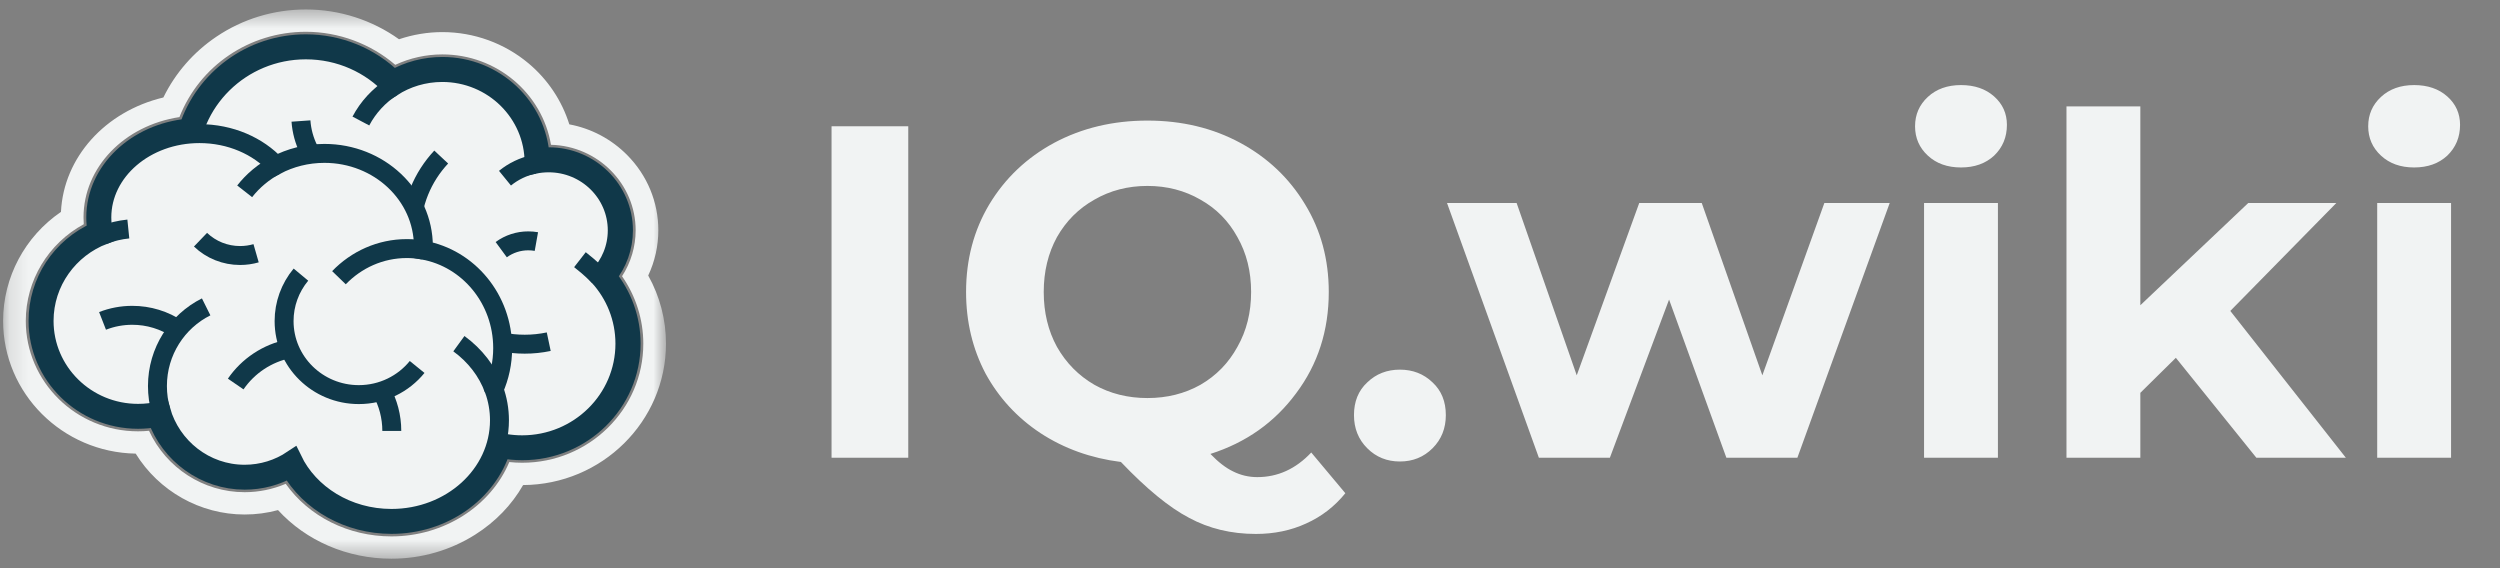 <svg width="132" height="30" viewBox="0 0 132 30" fill="none" xmlns="http://www.w3.org/2000/svg">
<rect x="0" y="0" width="132" height="30" fill="#808080" stroke="none"/>
<g clipPath="url(#clip0_2486_10965)">
<mask id="mask0_2486_10965" style="mask-type:luminance" maskUnits="userSpaceOnUse" x="0" y="0" width="36" height="30">
<path d="M35.164 0.5H0.164V29.5H35.164V0.5Z" fill="white"/>
</mask>
<g mask="url(#mask0_2486_10965)">
<path d="M33.003 18.148C33.003 18.816 32.879 19.455 32.651 20.044C31.873 22.056 29.895 23.485 27.578 23.485C25.207 23.485 23.192 21.988 22.454 19.902C18.073 20.212 15.568 18.285 14.526 14.613C11.895 13.909 9.961 11.542 9.961 8.73C9.961 6.911 10.77 5.278 12.054 4.162C13.147 3.21 14.583 2.633 16.157 2.633C17.96 2.633 19.584 3.39 20.715 4.601C21.476 4.112 22.385 3.828 23.361 3.828C24.043 3.828 24.692 3.967 25.28 4.217C26.983 4.94 28.181 6.596 28.207 8.531C28.208 8.554 28.208 8.576 28.208 8.598L28.207 8.679V8.68C28.455 8.627 28.712 8.598 28.976 8.598C30.157 8.598 31.206 9.155 31.867 10.016H31.868C32.327 10.613 32.598 11.357 32.598 12.164C32.6 13 32.301 13.81 31.753 14.45C31.712 14.499 31.669 14.547 31.625 14.594C32.482 15.537 33.003 16.783 33.003 18.148Z" fill="#F1F3F3"/>
<path d="M23.296 8.292C22.315 9.341 21.715 10.742 21.715 12.281C21.715 15.535 24.397 18.173 27.704 18.173C28.131 18.174 28.556 18.129 28.973 18.041M15.891 6.39C16.041 8.518 17.843 10.199 20.043 10.199M26.663 9.408C27.108 9.045 27.637 8.792 28.202 8.673M20.71 4.594C20.013 5.04 19.44 5.659 19.054 6.39" stroke="#103849" strokeWidth="0.737" stroke-miterlimit="10" strokeLinecap="round" strokeLinejoin="round"/>
<path d="M32.995 18.148C32.995 21.096 30.566 23.485 27.57 23.485C25.199 23.485 23.184 21.988 22.446 19.902C18.065 20.212 15.56 18.285 14.518 14.613C11.887 13.909 9.953 11.542 9.953 8.73C9.953 5.362 12.727 2.633 16.149 2.633C17.953 2.633 19.576 3.39 20.707 4.601C21.468 4.112 22.377 3.828 23.353 3.828C26.03 3.828 28.2 5.964 28.2 8.598L28.2 8.679C28.447 8.626 28.704 8.598 28.968 8.598C30.969 8.598 32.591 10.194 32.591 12.164C32.591 13.103 32.221 13.957 31.617 14.594C32.475 15.537 32.995 16.783 32.995 18.148Z" stroke="#103849" strokeWidth="0.645" stroke-miterlimit="10" strokeLinejoin="round"/>
<path d="M31.617 14.587C31.617 14.587 31.196 14.158 30.621 13.711M15.441 24.266C15.204 23.778 15.052 23.254 14.992 22.716" stroke="#103849" strokeWidth="0.737" stroke-miterlimit="10" strokeLinecap="round" strokeLinejoin="round"/>
<path d="M26.083 20.559C26.275 21.083 26.372 21.635 26.372 22.191C26.372 25.053 23.819 27.372 20.669 27.372C18.334 27.372 16.327 26.097 15.447 24.271C14.721 24.756 13.85 25.039 12.916 25.039C10.82 25.039 9.051 23.619 8.497 21.678C8.101 21.776 7.695 21.825 7.287 21.824C4.549 21.824 2.328 19.64 2.328 16.945C2.328 14.875 3.639 13.106 5.488 12.399C5.415 12.102 5.377 11.795 5.377 11.48C5.377 9.036 7.685 7.055 10.532 7.055C12.167 7.055 13.626 7.709 14.57 8.727C15.327 8.328 16.2 8.099 17.13 8.099C20.015 8.099 22.355 10.3 22.355 13.015C22.355 13.079 22.353 13.143 22.35 13.207C24.731 13.636 26.541 15.788 26.541 18.378C26.541 19.156 26.378 19.895 26.083 20.559Z" fill="#F1F3F3"/>
<path d="M24.229 18.146C25.079 18.764 25.729 19.599 26.079 20.558M8.493 21.677C8.375 21.266 8.313 20.832 8.313 20.382C8.313 18.548 9.362 16.962 10.885 16.203M6.776 12.091C6.324 12.137 5.891 12.241 5.484 12.398M14.567 8.727L14.566 8.727C13.919 9.071 13.357 9.54 12.918 10.101" stroke="#103849" strokeWidth="0.737" stroke-miterlimit="10" strokeLinecap="round" strokeLinejoin="round"/>
<path d="M26.083 20.559C26.275 21.083 26.372 21.635 26.372 22.191C26.372 25.053 23.819 27.372 20.669 27.372C18.334 27.372 16.327 26.097 15.447 24.271C14.721 24.756 13.85 25.039 12.916 25.039C10.82 25.039 9.051 23.619 8.497 21.678C8.101 21.776 7.695 21.825 7.287 21.824C4.549 21.824 2.328 19.64 2.328 16.945C2.328 14.875 3.639 13.106 5.488 12.399C5.415 12.102 5.377 11.795 5.377 11.48C5.377 9.036 7.685 7.055 10.532 7.055C12.167 7.055 13.626 7.709 14.57 8.727C15.327 8.328 16.2 8.099 17.13 8.099C20.015 8.099 22.355 10.3 22.355 13.015C22.355 13.079 22.353 13.143 22.35 13.207C24.731 13.636 26.541 15.788 26.541 18.378C26.541 19.156 26.378 19.895 26.083 20.559Z" stroke="#103849" strokeWidth="0.645" stroke-miterlimit="10" strokeLinejoin="round"/>
<path d="M17.897 14.663C18.814 13.713 20.08 13.125 21.478 13.125C21.777 13.125 22.069 13.151 22.353 13.203M22.025 19.376C21.303 20.265 20.191 20.835 18.944 20.835C16.766 20.835 15 19.097 15 16.954C14.999 16.059 15.313 15.192 15.889 14.5" stroke="#103849" strokeWidth="0.737" stroke-miterlimit="10" strokeLinecap="round" strokeLinejoin="round"/>
<path d="M20.687 22.755C20.687 21.993 20.491 21.276 20.147 20.65M12.445 20.276C13.095 19.328 14.107 18.642 15.287 18.409M5.414 16.943C5.914 16.748 6.446 16.648 6.983 16.649C7.845 16.647 8.686 16.905 9.395 17.386M13.522 13.372C13.254 13.449 12.97 13.491 12.675 13.491C11.895 13.492 11.146 13.192 10.587 12.656M26.465 13.182C26.878 12.879 27.379 12.716 27.894 12.717C28.037 12.717 28.18 12.729 28.321 12.754" stroke="#103849" strokeWidth="0.737" stroke-miterlimit="10" strokeLinecap="round" strokeLinejoin="round"/>
<path d="M32.048 14.593C32.612 13.905 32.919 13.051 32.919 12.16C32.919 10.02 31.15 8.278 28.975 8.278C28.823 8.278 28.671 8.287 28.521 8.304C28.367 5.634 26.111 3.508 23.36 3.508C22.442 3.508 21.551 3.744 20.766 4.193C19.543 2.991 17.885 2.314 16.156 2.312C13.257 2.312 10.796 4.184 9.951 6.763C7.204 7.016 5.056 9.034 5.056 11.478C5.056 11.721 5.078 11.965 5.12 12.205C3.22 13.043 2.008 14.875 2.008 16.943C2.008 19.809 4.377 22.14 7.289 22.14C7.621 22.14 7.953 22.109 8.28 22.048C8.971 24.009 10.837 25.354 12.918 25.354C13.762 25.355 14.592 25.136 15.323 24.721C16.352 26.534 18.412 27.688 20.671 27.688C23.423 27.688 25.748 25.995 26.466 23.692C26.827 23.762 27.199 23.799 27.577 23.799C30.746 23.799 33.324 21.262 33.324 18.145C33.324 16.846 32.873 15.596 32.048 14.593Z" stroke="#103849" strokeWidth="1.289" stroke-miterlimit="10" strokeLinejoin="round"/>
<path d="M16.154 0.5C14.451 0.5 12.814 0.999 11.418 1.943C10.213 2.757 9.257 3.857 8.626 5.147C5.554 5.88 3.358 8.312 3.219 11.188C1.318 12.487 0.164 14.632 0.164 16.943C0.164 20.767 3.293 23.886 7.164 23.951C8.386 25.927 10.565 27.166 12.916 27.166C13.517 27.166 14.107 27.088 14.679 26.933C16.161 28.554 18.338 29.5 20.67 29.5C22.249 29.5 23.779 29.059 25.094 28.226C26.163 27.549 27.024 26.655 27.62 25.611C31.784 25.588 35.164 22.247 35.164 18.145C35.164 16.878 34.842 15.648 34.226 14.548C34.578 13.8 34.76 12.985 34.76 12.16C34.76 10.667 34.175 9.255 33.112 8.184C32.275 7.34 31.214 6.782 30.06 6.566C29.67 5.32 28.924 4.197 27.903 3.342C26.634 2.28 25.024 1.696 23.358 1.695C22.582 1.695 21.802 1.825 21.068 2.073C19.642 1.054 17.924 0.5 16.154 0.5ZM16.154 1.678C17.88 1.678 19.573 2.309 20.87 3.423C21.648 3.061 22.497 2.873 23.358 2.873C26.224 2.873 28.63 4.924 29.092 7.645C31.568 7.708 33.562 9.709 33.562 12.16C33.562 13.019 33.312 13.86 32.844 14.585C33.571 15.627 33.967 16.873 33.967 18.145C33.967 21.612 31.099 24.433 27.575 24.433C27.347 24.433 27.118 24.421 26.891 24.397C25.907 26.733 23.428 28.322 20.669 28.322C18.394 28.322 16.309 27.272 15.086 25.546C14.401 25.837 13.662 25.988 12.916 25.988C10.741 25.988 8.774 24.705 7.868 22.746C7.675 22.765 7.481 22.774 7.287 22.774C4.02 22.774 1.361 20.158 1.361 16.943C1.361 14.809 2.549 12.853 4.423 11.838C4.414 11.718 4.41 11.598 4.41 11.478C4.41 8.841 6.559 6.625 9.475 6.182C10.54 3.471 13.173 1.678 16.154 1.678Z" fill="#F1F3F3"/>
</g>
<path d="M43.906 6.667H47.956V24.167H43.906V6.667ZM71.034 26.042C70.468 26.742 69.776 27.276 68.959 27.642C68.159 28.009 67.276 28.192 66.309 28.192C65.009 28.192 63.834 27.909 62.784 27.342C61.734 26.792 60.534 25.809 59.184 24.392C57.601 24.192 56.184 23.684 54.934 22.867C53.701 22.05 52.734 21 52.034 19.717C51.351 18.417 51.009 16.984 51.009 15.417C51.009 13.7 51.418 12.159 52.234 10.792C53.068 9.409 54.209 8.326 55.659 7.542C57.126 6.759 58.768 6.367 60.584 6.367C62.401 6.367 64.034 6.759 65.484 7.542C66.934 8.326 68.076 9.409 68.909 10.792C69.743 12.159 70.159 13.7 70.159 15.417C70.159 17.451 69.584 19.234 68.434 20.767C67.301 22.3 65.793 23.367 63.909 23.967C64.326 24.401 64.726 24.709 65.109 24.892C65.509 25.092 65.934 25.192 66.384 25.192C67.468 25.192 68.418 24.759 69.234 23.892L71.034 26.042ZM55.109 15.417C55.109 16.5 55.343 17.467 55.809 18.317C56.293 19.167 56.951 19.834 57.784 20.317C58.618 20.784 59.551 21.017 60.584 21.017C61.618 21.017 62.551 20.784 63.384 20.317C64.218 19.834 64.868 19.167 65.334 18.317C65.818 17.467 66.059 16.5 66.059 15.417C66.059 14.334 65.818 13.367 65.334 12.517C64.868 11.667 64.218 11.009 63.384 10.542C62.551 10.059 61.618 9.817 60.584 9.817C59.551 9.817 58.618 10.059 57.784 10.542C56.951 11.009 56.293 11.667 55.809 12.517C55.343 13.367 55.109 14.334 55.109 15.417ZM73.915 24.367C73.231 24.367 72.656 24.134 72.19 23.667C71.723 23.201 71.49 22.617 71.49 21.917C71.49 21.201 71.723 20.625 72.19 20.192C72.656 19.742 73.231 19.517 73.915 19.517C74.598 19.517 75.173 19.742 75.64 20.192C76.106 20.625 76.34 21.201 76.34 21.917C76.34 22.617 76.106 23.201 75.64 23.667C75.173 24.134 74.598 24.367 73.915 24.367ZM99.777 10.717L94.902 24.167H91.152L88.127 15.817L85.002 24.167H81.252L76.402 10.717H80.077L83.252 19.817L86.552 10.717H89.852L93.052 19.817L96.327 10.717H99.777ZM101.59 10.717H105.49V24.167H101.59V10.717ZM103.54 8.842C102.824 8.842 102.24 8.634 101.79 8.217C101.34 7.801 101.115 7.284 101.115 6.667C101.115 6.051 101.34 5.534 101.79 5.117C102.24 4.701 102.824 4.492 103.54 4.492C104.257 4.492 104.84 4.692 105.29 5.092C105.74 5.492 105.965 5.992 105.965 6.592C105.965 7.242 105.74 7.784 105.29 8.217C104.84 8.634 104.257 8.842 103.54 8.842ZM114.885 18.892L113.01 20.742V24.167H109.11V5.617H113.01V16.117L118.71 10.717H123.36L117.76 16.417L123.86 24.167H119.135L114.885 18.892ZM125.516 10.717H129.416V24.167H125.516V10.717ZM127.466 8.842C126.75 8.842 126.166 8.634 125.716 8.217C125.266 7.801 125.041 7.284 125.041 6.667C125.041 6.051 125.266 5.534 125.716 5.117C126.166 4.701 126.75 4.492 127.466 4.492C128.183 4.492 128.766 4.692 129.216 5.092C129.666 5.492 129.891 5.992 129.891 6.592C129.891 7.242 129.666 7.784 129.216 8.217C128.766 8.634 128.183 8.842 127.466 8.842Z" fill="#F1F3F3"/>
</g>
<defs>
<clipPath id="clip0_2486_10965">
<rect width="131.667" height="30" fill="white" transform="translate(0.164)"/>
</clipPath>
</defs>
</svg>
